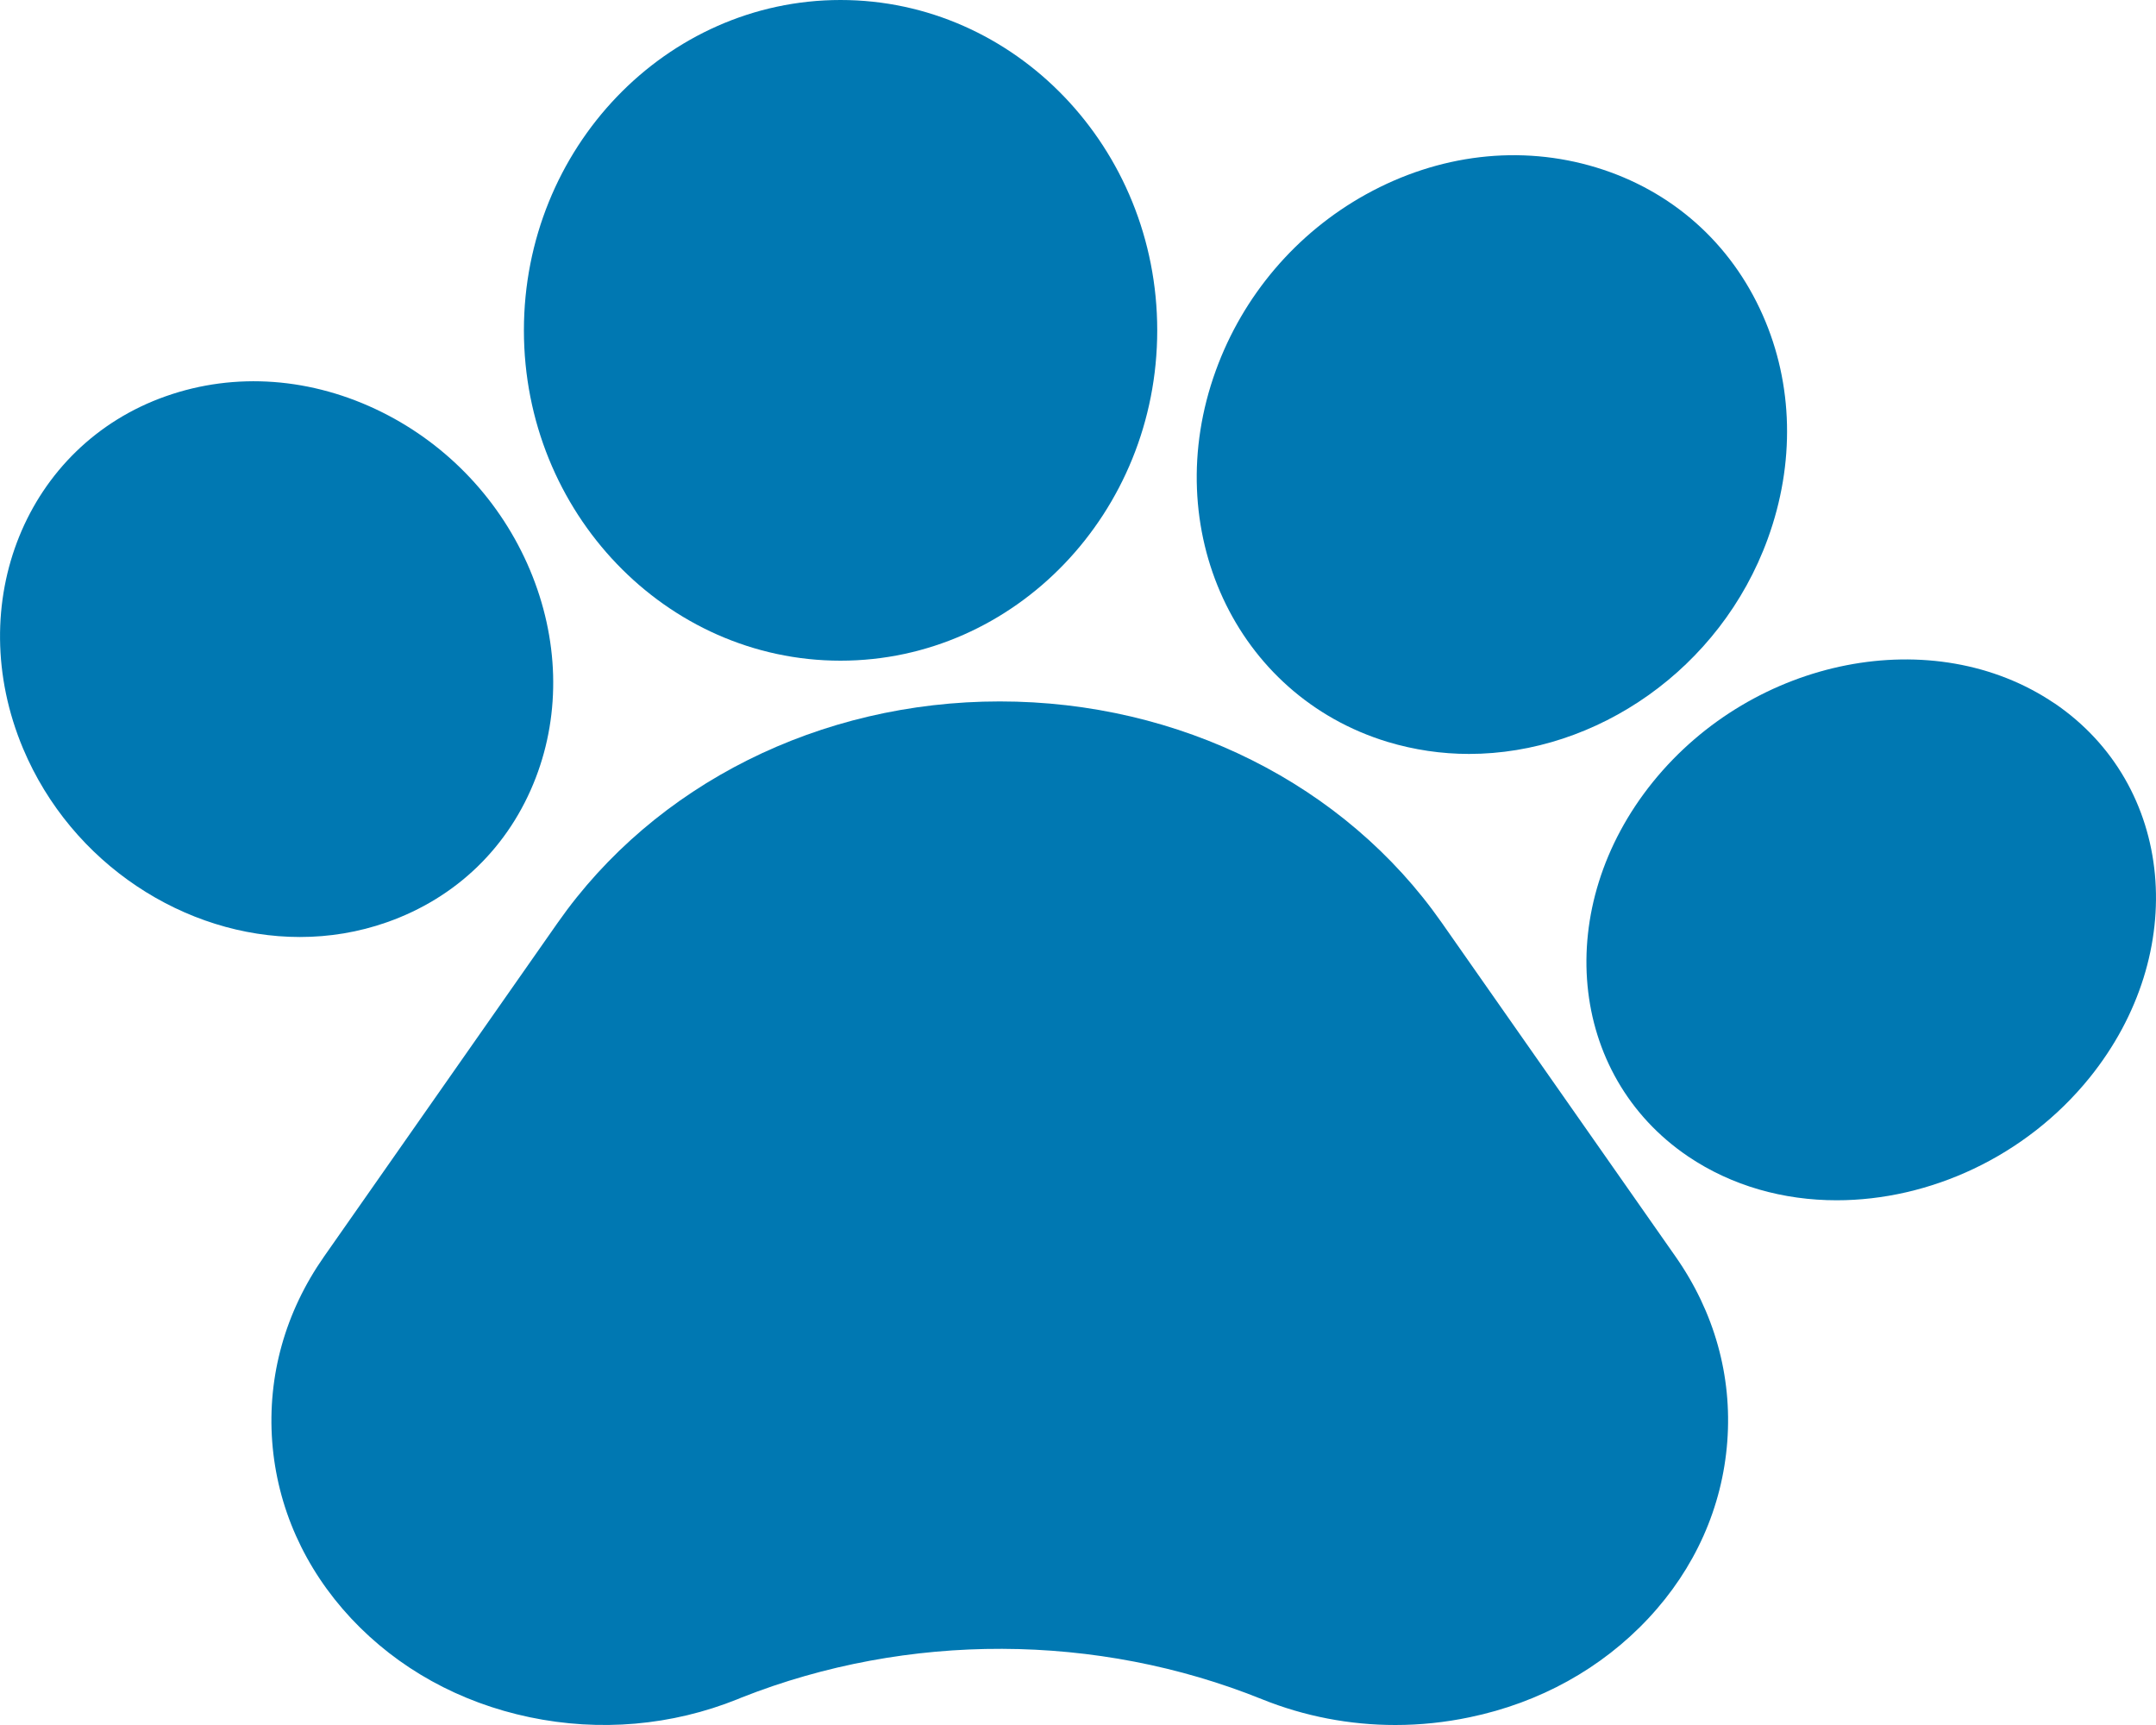 <svg width="20" height="16" viewBox="0 0 20 16" fill="none" xmlns="http://www.w3.org/2000/svg">
<path d="M13.374 8.558C12.475 7.273 10.942 6.506 9.274 6.506C7.607 6.506 6.074 7.273 5.174 8.558L3.006 11.655C2.646 12.169 2.48 12.762 2.525 13.371C2.571 13.98 2.824 14.547 3.257 15.011C3.691 15.475 4.264 15.792 4.914 15.928C5.564 16.064 6.231 16.006 6.841 15.761L6.882 15.744C8.419 15.138 10.175 15.143 11.707 15.761C12.102 15.92 12.521 16 12.944 16C13.174 16 13.405 15.976 13.634 15.928C14.284 15.793 14.857 15.475 15.291 15.011C15.724 14.548 15.977 13.98 16.023 13.371C16.069 12.762 15.903 12.169 15.543 11.655L13.374 8.558Z" fill="#0078B2"/>
<path d="M3.59 8.554C4.235 8.327 4.725 7.852 4.97 7.214C5.203 6.608 5.184 5.923 4.916 5.286C4.648 4.65 4.16 4.13 3.543 3.823C2.895 3.501 2.183 3.448 1.539 3.675C0.243 4.131 -0.351 5.597 0.214 6.943C0.665 8.015 1.718 8.691 2.782 8.691C3.054 8.691 3.326 8.647 3.59 8.554Z" fill="#0078B2"/>
<path d="M7.797 6.128C9.417 6.128 10.735 4.754 10.735 3.064C10.735 1.375 9.417 0 7.797 0C6.178 0 4.86 1.375 4.86 3.064C4.86 4.754 6.178 6.128 7.797 6.128Z" fill="#0078B2"/>
<path d="M12.871 6.881H12.871C13.12 6.956 13.374 6.993 13.627 6.993C14.809 6.993 15.96 6.206 16.399 4.996C16.652 4.3 16.636 3.564 16.352 2.923C16.056 2.253 15.507 1.766 14.806 1.553C14.105 1.34 13.347 1.429 12.671 1.803C12.025 2.161 11.53 2.742 11.278 3.438C10.745 4.907 11.459 6.451 12.871 6.881Z" fill="#0078B2"/>
<path d="M19.058 6.523L19.057 6.523C17.94 5.768 16.27 6.095 15.333 7.253C14.397 8.412 14.543 9.97 15.659 10.726C16.066 11.001 16.546 11.133 17.038 11.133C17.895 11.133 18.788 10.733 19.384 9.996C20.319 8.837 20.173 7.28 19.058 6.523Z" fill="#0078B2"/>
</svg>
